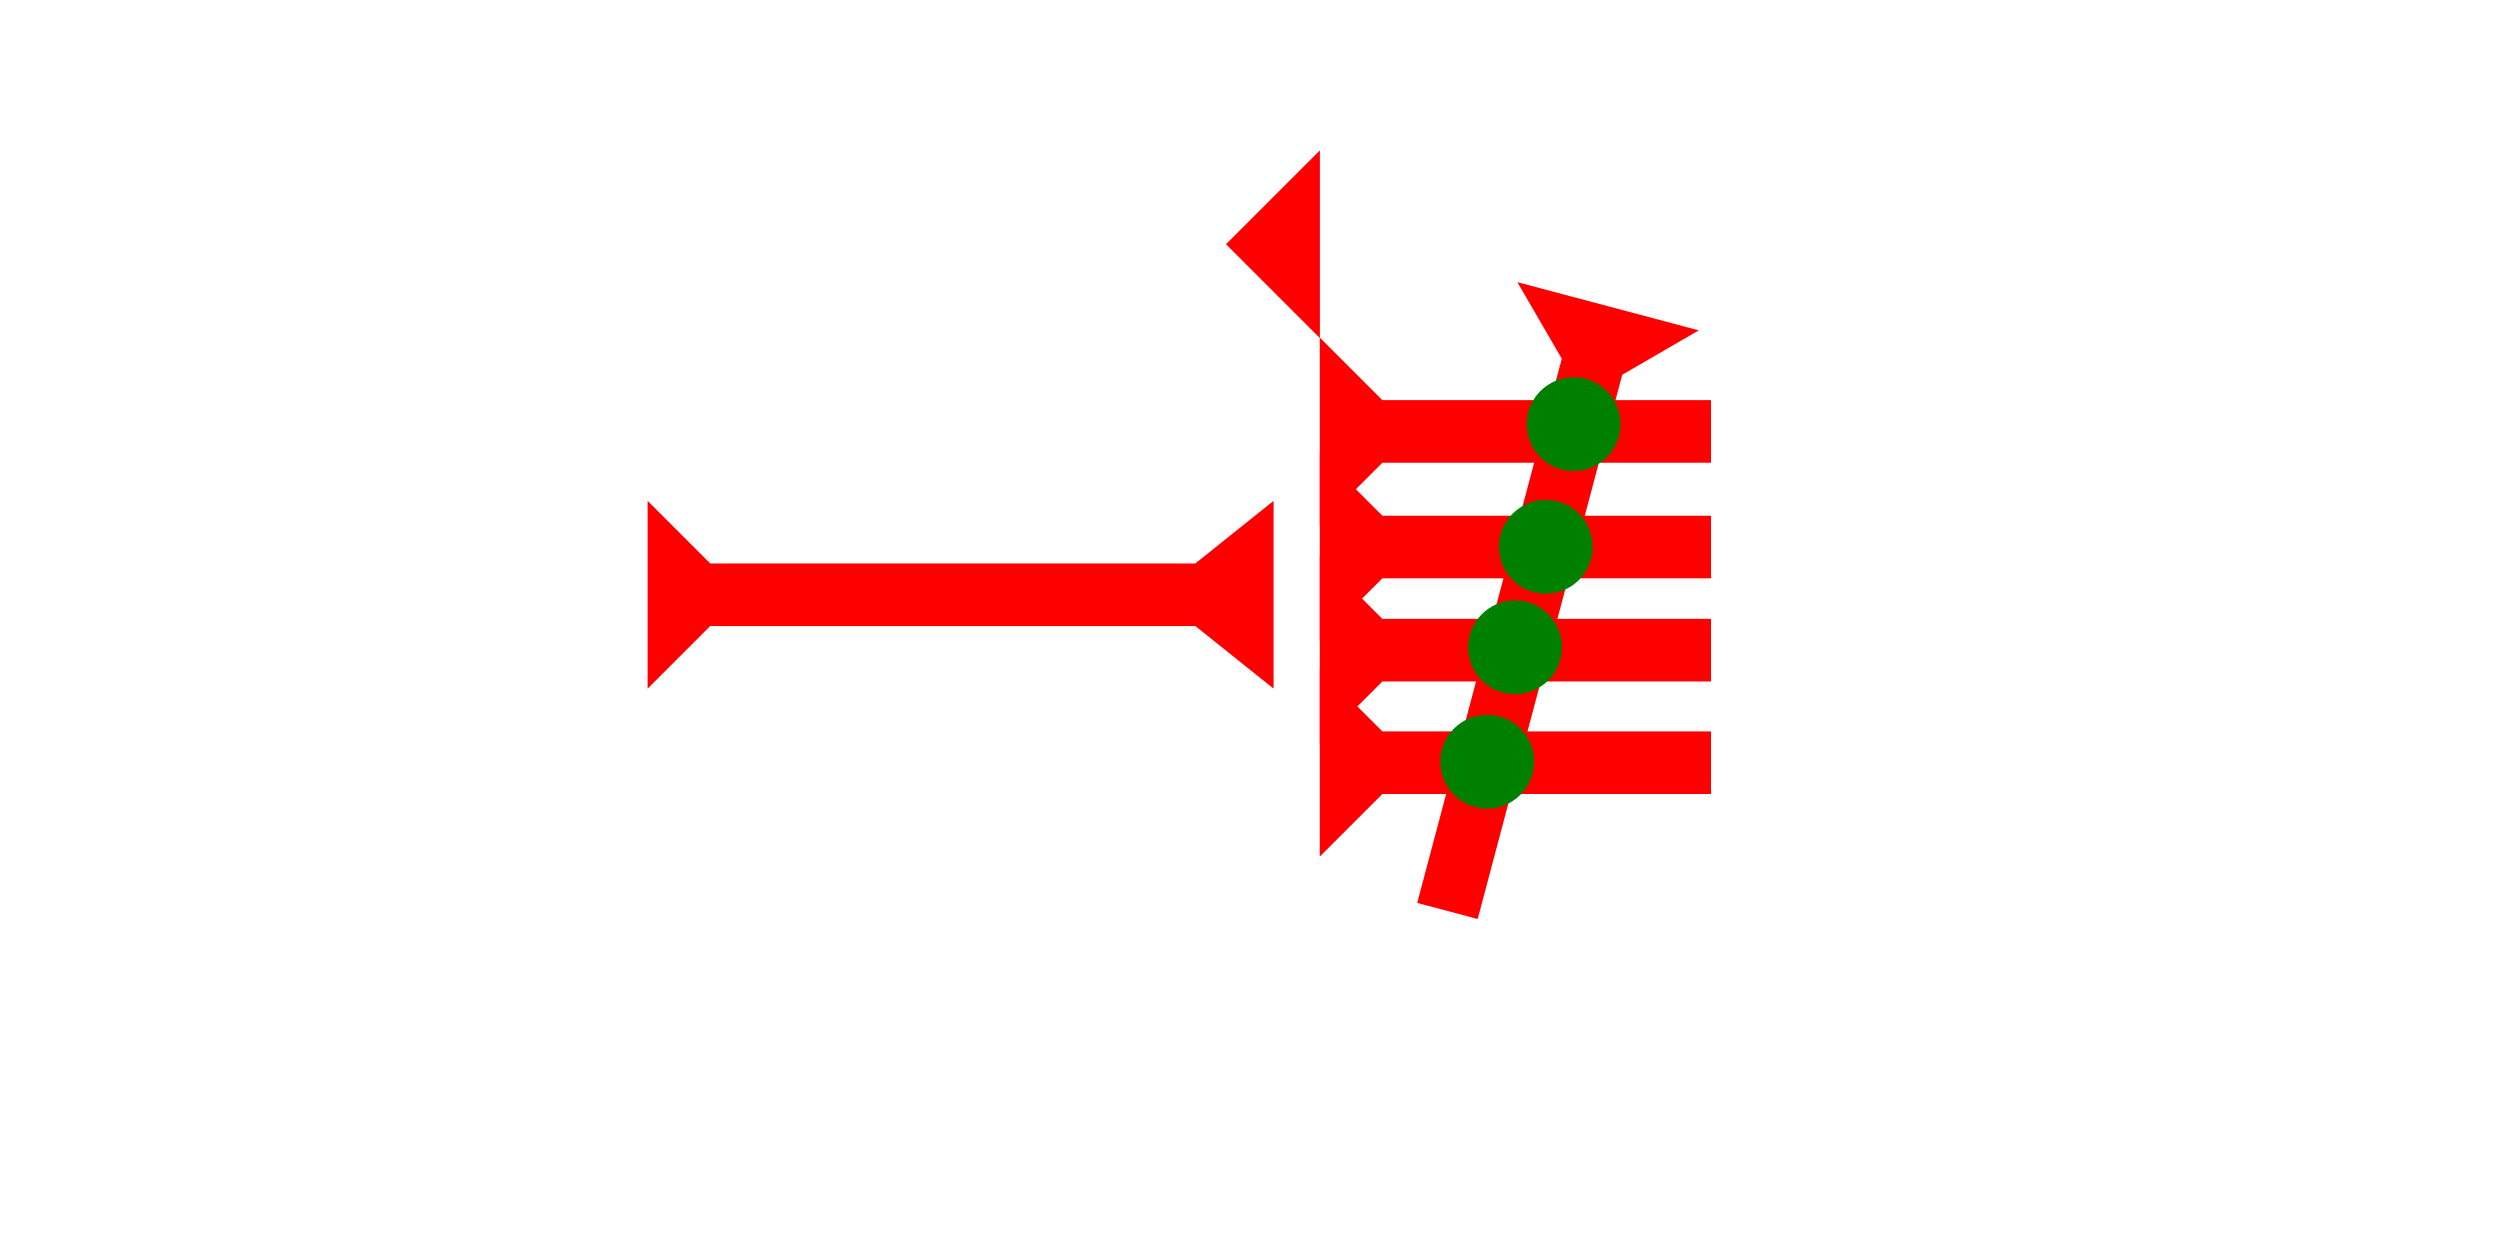 <?xml version="1.0" encoding="UTF-8" standalone="no"?>
<svg
   xmlns:dc="http://purl.org/dc/elements/1.1/"
   xmlns:cc="http://creativecommons.org/ns#"
   xmlns:rdf="http://www.w3.org/1999/02/22-rdf-syntax-ns#"
   xmlns:svg="http://www.w3.org/2000/svg"
   xmlns="http://www.w3.org/2000/svg"
   width="160"
   height="80"
   viewBox="0 0 42.333 21.167"
   version="1.1"
   id="svg8">
  <defs
     id="defs2" />
  <g
     id="layer1">
    <polygon
       points="6,0 6,12 0,6 "
       style="fill:#ff0000"
       id="polygon1274"
       transform="matrix(0.265,0,0,0.265,20.76,2.546)">
      <title
         id="title1353">Heel Mark, HE</title>
    </polygon>
    <g
       id="g1298"
       transform="matrix(0.256,0.068,-0.068,0.256,25.694,4.778)">
      <title
         id="title1294">Down Vertical Mark, DV</title>
      <polygon
         points="8,40 4,40 4,4 0,0 12,0 8,4 "
         style="fill:#ff0000"
         id="polygon1296" />
    </g>
    <polygon
       points="4,35 4,4 0,0 12,0 8,4 8,35 12,40 0,40 "
       style="fill:#ff0000"
       id="polygon1514"
       transform="matrix(0,-0.265,0.265,0,10.966,11.661)">
      <title
         id="title1528">Right Horizontal Barbell Mark, RHBB</title>
    </polygon>
    <g
       id="g971"
       transform="matrix(0,-0.265,0.265,0,22.348,14.505)">
      <title
         id="title967">Right Horizontal Mark, RH</title>
      <polygon
         points="4,4 0,0 12,0 8,4 8,25 4,25 "
         style="fill:#ff0000"
         id="polygon969" />
    </g>
    <g
       id="g988"
       transform="matrix(0,-0.265,0.265,0,22.348,12.6)">
      <title
         id="title984">Right Horizontal Mark, RH</title>
      <polygon
         points="4,25 4,4 0,0 12,0 8,4 8,25 "
         style="fill:#ff0000"
         id="polygon986" />
    </g>
    <g
       id="g994"
       transform="matrix(0,-0.265,0.265,0,22.348,10.853)">
      <title
         id="title990">Right Horizontal Mark, RH</title>
      <polygon
         points="4,25 4,4 0,0 12,0 8,4 8,25 "
         style="fill:#ff0000"
         id="polygon992" />
    </g>
    <g
       id="g1000"
       transform="matrix(0,-0.265,0.265,0,22.348,8.896)">
      <title
         id="title996">Right Horizontal Mark, RH</title>
      <polygon
         points="8,4 8,25 4,25 4,4 0,0 12,0 "
         style="fill:#ff0000"
         id="polygon998" />
    </g>
    <circle
       style="fill:#008000;fill-rule:evenodd;stroke-width:0.265"
       id="circle1022"
       cx="26.647"
       cy="7.182"
       r="0.794">
      <title
         id="title1020">2 Cross Connector, 2C</title>
    </circle>
    <circle
       style="fill:#008000;fill-rule:evenodd;stroke-width:0.265"
       id="circle1026"
       cx="26.175"
       cy="9.26"
       r="0.794">
      <title
         id="title1024">2 Cross Connector, 2C</title>
    </circle>
    <circle
       style="fill:#008000;fill-rule:evenodd;stroke-width:0.265"
       id="circle1030"
       cx="25.655"
       cy="10.961"
       r="0.794">
      <title
         id="title1028">2 Cross Connector, 2C</title>
    </circle>
    <circle
       style="fill:#008000;fill-rule:evenodd;stroke-width:0.265"
       id="circle1034"
       cx="25.183"
       cy="12.898"
       r="0.794">
      <title
         id="title1032">2 Cross Connector, 2C</title>
    </circle>
  </g>
</svg>
